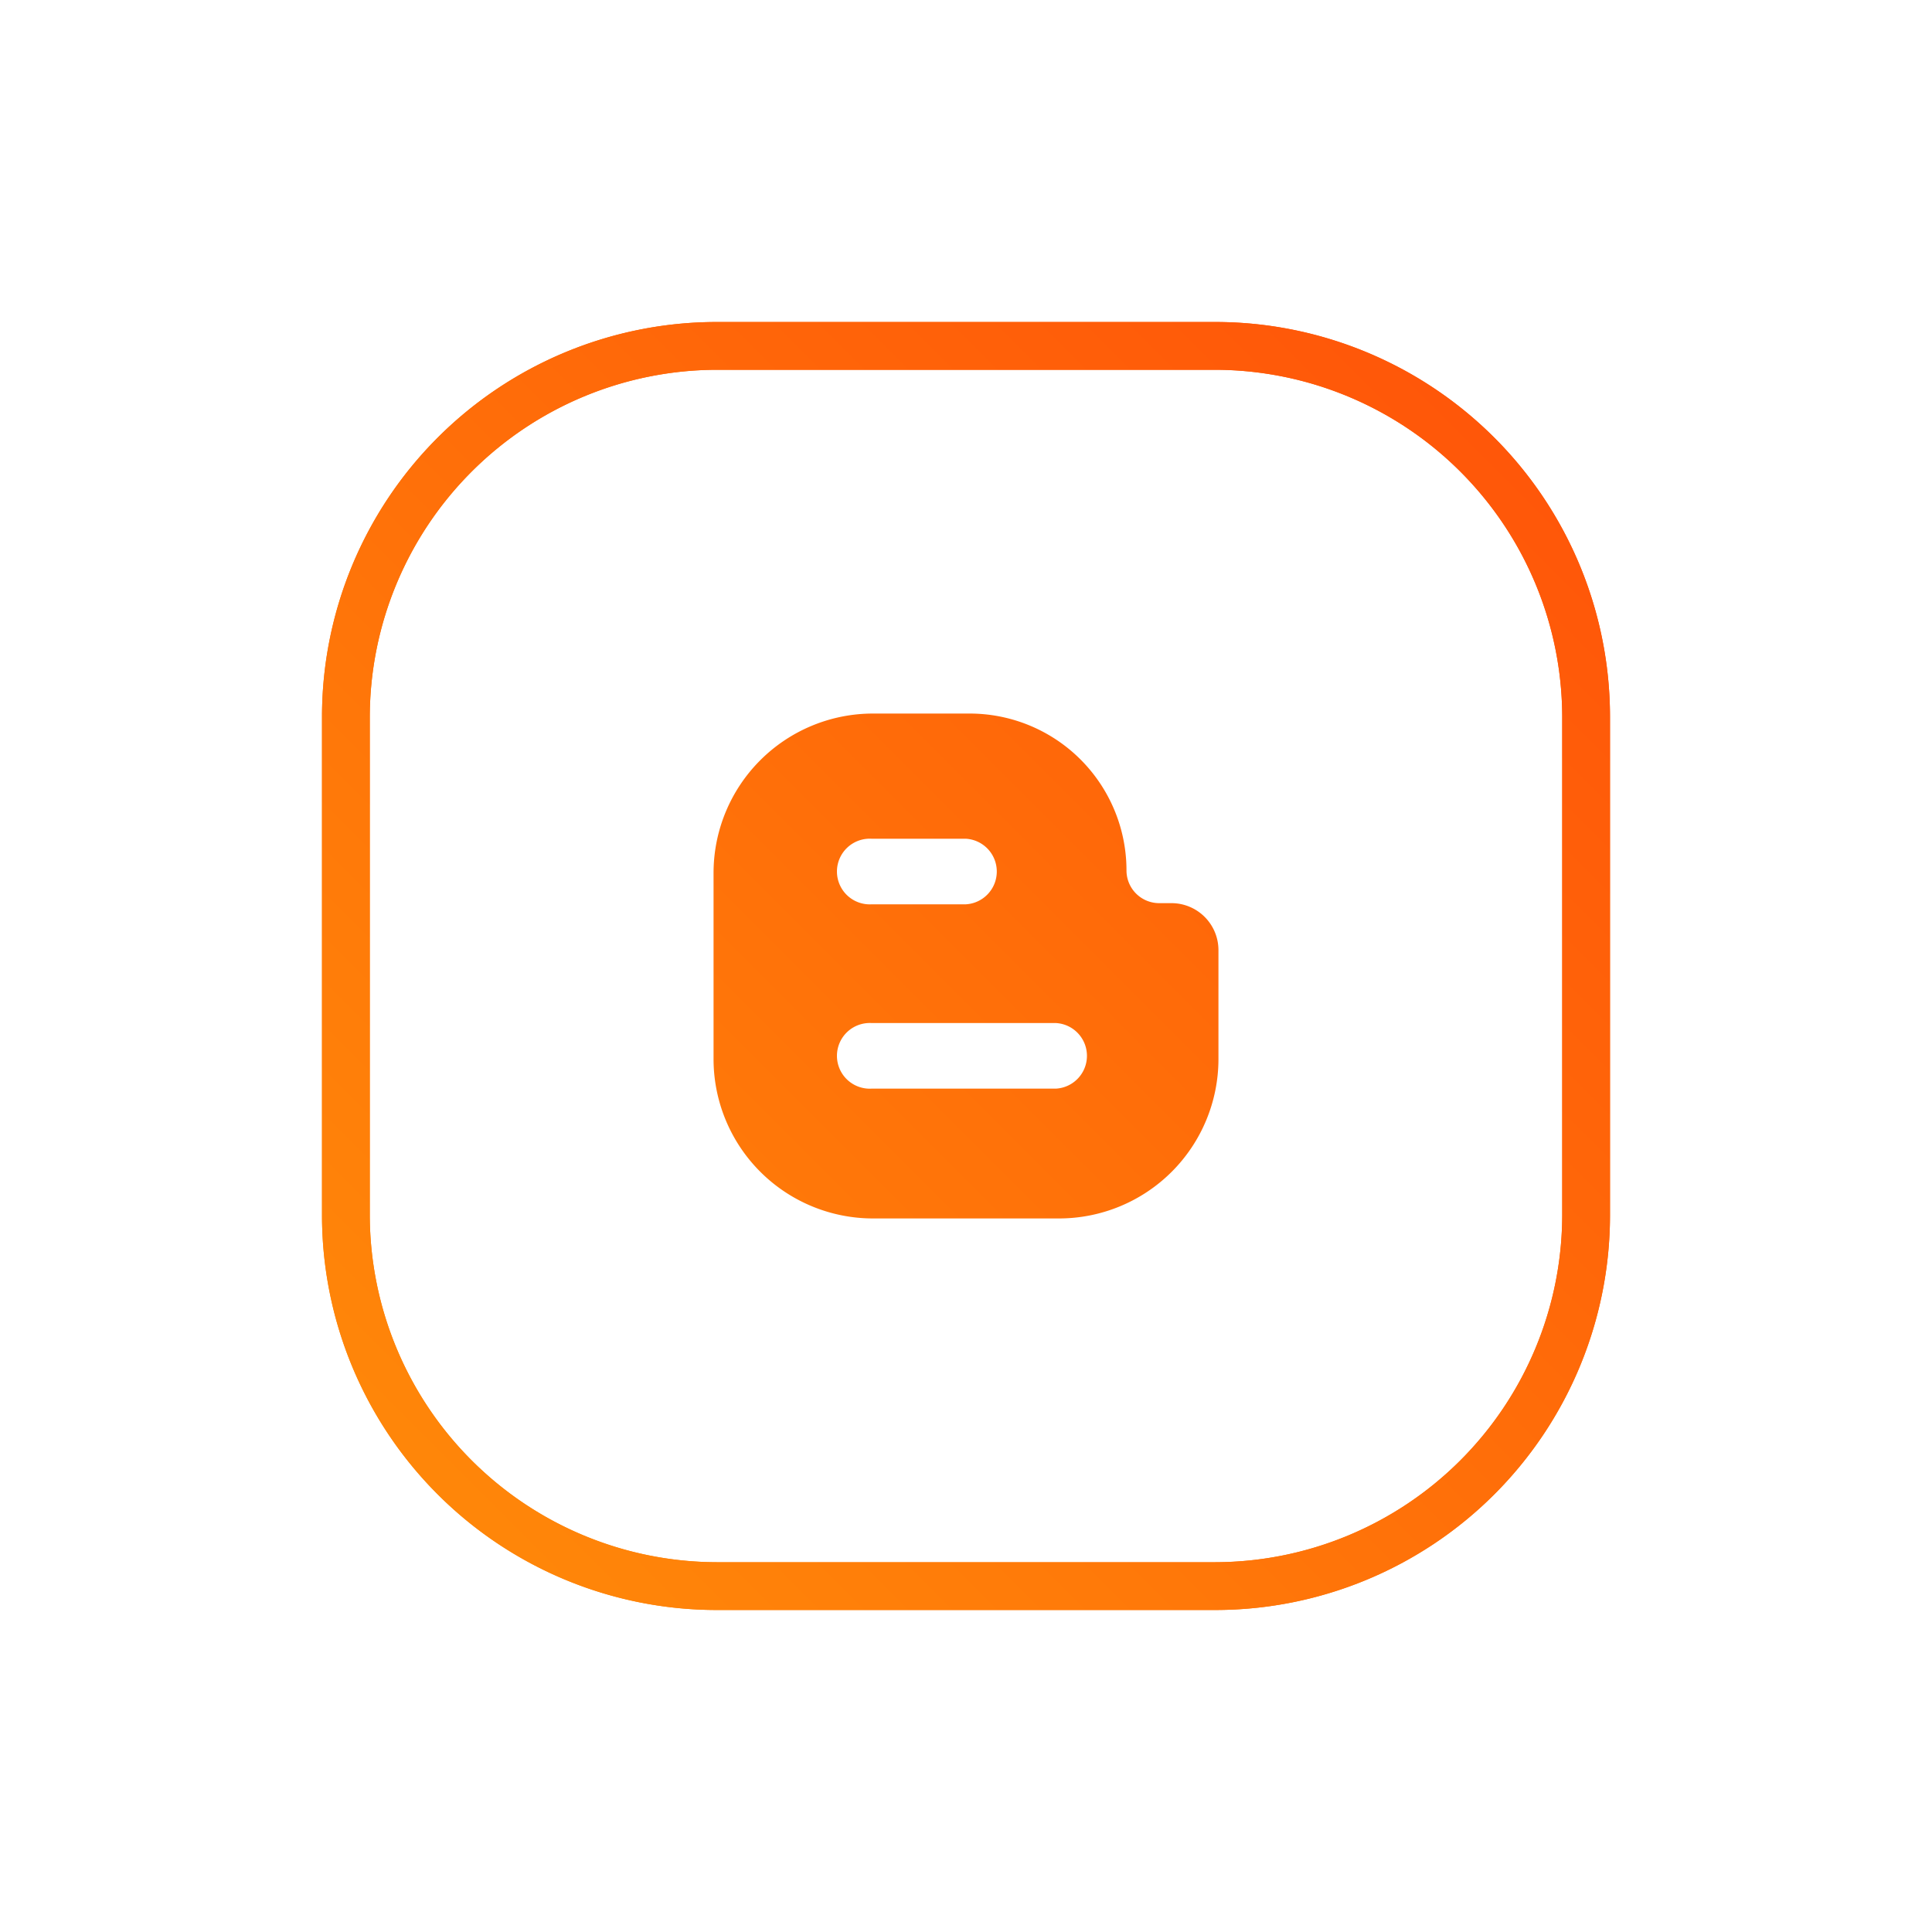 <svg xmlns="http://www.w3.org/2000/svg" xmlns:xlink="http://www.w3.org/1999/xlink" viewBox="0 0 150 150"><defs><style>.cls-1{fill:url(#linear-gradient);}.cls-2{fill:url(#linear-gradient-2);}</style><linearGradient id="linear-gradient" x1="124.31" y1="25.69" x2="24.56" y2="125.44" gradientUnits="userSpaceOnUse"><stop offset="0" stop-color="#ff5209"/><stop offset="1" stop-color="#ff8c09"/></linearGradient><linearGradient id="linear-gradient-2" x1="124.31" y1="25.69" x2="24.56" y2="125.44" xlink:href="#linear-gradient"/></defs><title>3006068</title><g id="OBJECTS"><path class="cls-1" d="M94.37,125H55.63A30.66,30.66,0,0,1,25,94.37V55.63A30.66,30.66,0,0,1,55.63,25H94.37A30.66,30.66,0,0,1,125,55.63V94.37A30.66,30.66,0,0,1,94.37,125ZM55.63,28.71A27,27,0,0,0,28.71,55.63V94.37a27,27,0,0,0,26.92,26.92H94.37a27,27,0,0,0,26.92-26.92V55.63A27,27,0,0,0,94.37,28.71Z"/><path class="cls-2" d="M91,70.12H90a2.54,2.54,0,0,1-2.54-2.54A12.18,12.18,0,0,0,75.25,55.4H67.78A12.38,12.38,0,0,0,55.4,67.78V82.22A12.38,12.38,0,0,0,67.78,94.6H82.22A12.38,12.38,0,0,0,94.6,82.22V73.77A3.65,3.65,0,0,0,91,70.12Zm-23.27-5H75a2.55,2.55,0,0,1,0,5.09H67.69a2.55,2.55,0,1,1,0-5.09ZM82,84.52H67.69a2.55,2.55,0,1,1,0-5.09H82a2.55,2.55,0,0,1,0,5.09Z"/><path class="cls-1" d="M94.37,125H55.63A30.66,30.66,0,0,1,25,94.37V55.63A30.66,30.66,0,0,1,55.63,25H94.37A30.66,30.66,0,0,1,125,55.63V94.37A30.66,30.66,0,0,1,94.37,125ZM55.63,28.71A27,27,0,0,0,28.71,55.63V94.37a27,27,0,0,0,26.92,26.92H94.37a27,27,0,0,0,26.92-26.92V55.63A27,27,0,0,0,94.37,28.71Z"/><path class="cls-2" d="M91,70.12H90a2.54,2.54,0,0,1-2.54-2.54A12.18,12.18,0,0,0,75.25,55.4H67.78A12.38,12.38,0,0,0,55.4,67.78V82.22A12.38,12.38,0,0,0,67.78,94.6H82.22A12.38,12.38,0,0,0,94.6,82.22V73.77A3.65,3.65,0,0,0,91,70.12Zm-23.27-5H75a2.55,2.55,0,0,1,0,5.09H67.69a2.55,2.55,0,1,1,0-5.09ZM82,84.52H67.69a2.55,2.55,0,1,1,0-5.09H82a2.55,2.55,0,0,1,0,5.09Z"/></g></svg>